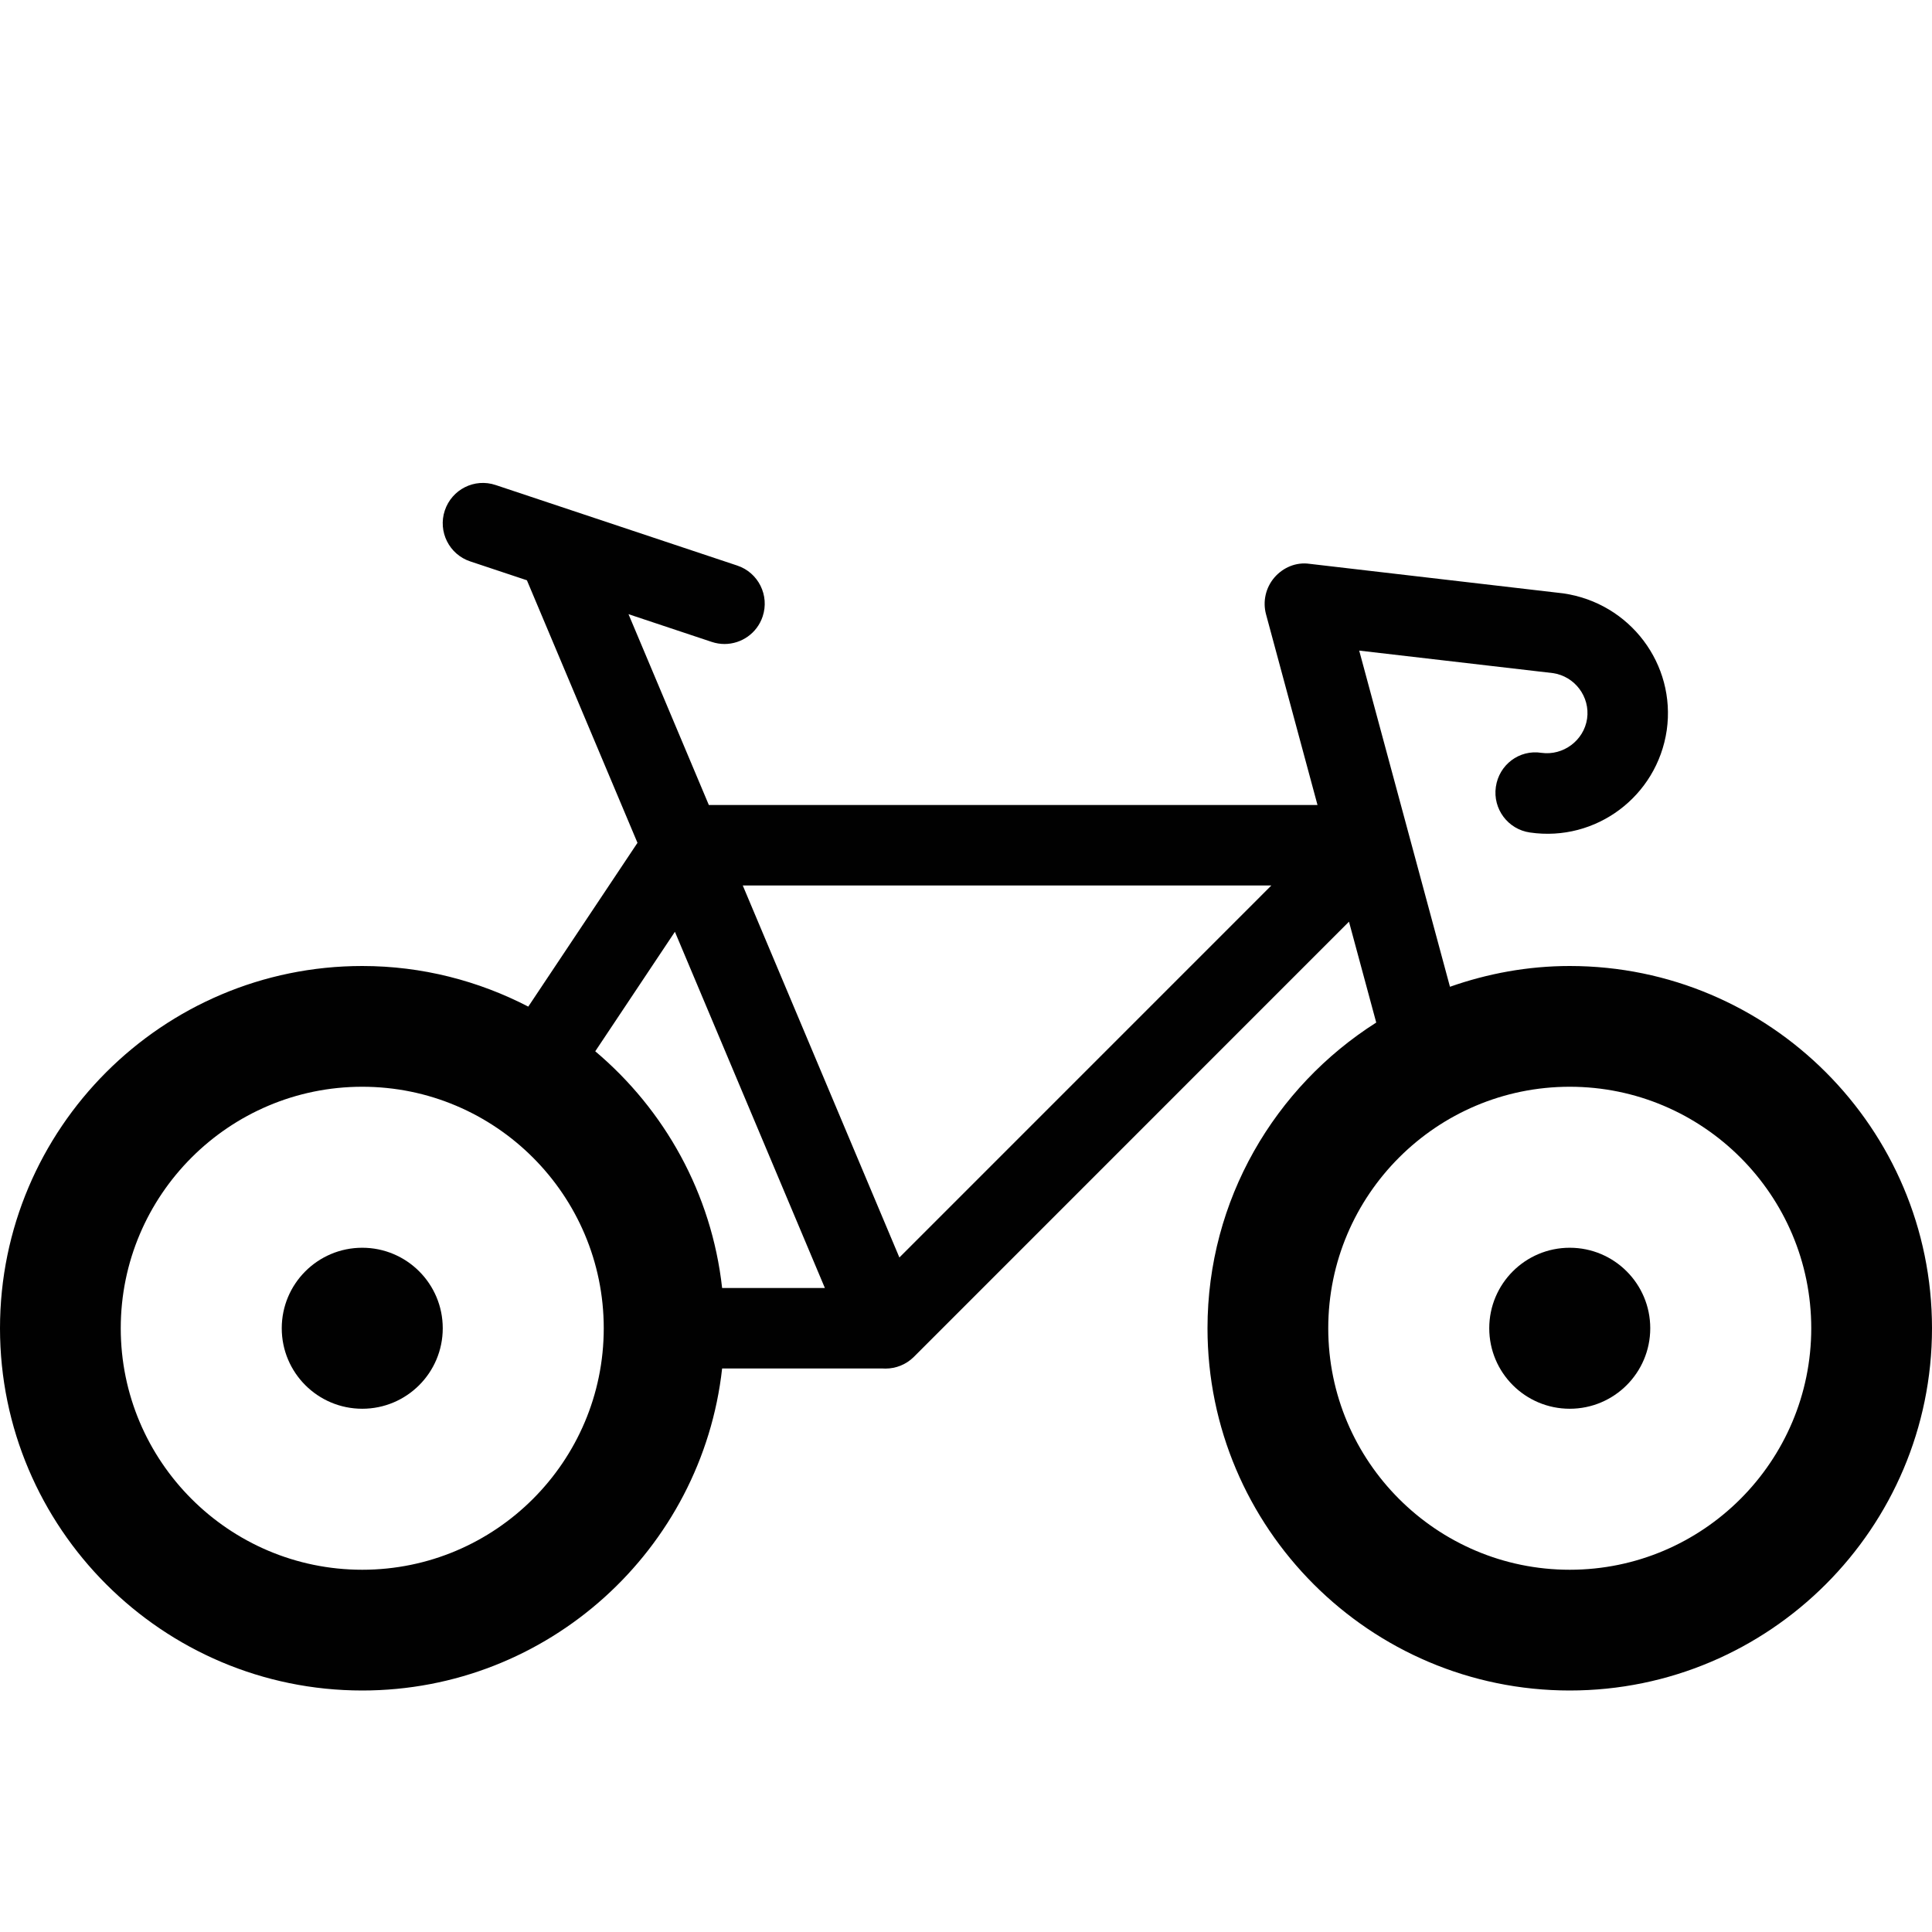 <?xml version="1.0" encoding="utf-8"?>
<!-- Generator: Adobe Illustrator 17.0.0, SVG Export Plug-In . SVG Version: 6.00 Build 0)  -->
<!DOCTYPE svg PUBLIC "-//W3C//DTD SVG 1.1//EN" "http://www.w3.org/Graphics/SVG/1.1/DTD/svg11.dtd">
<svg version="1.1" xmlns="http://www.w3.org/2000/svg" xmlns:xlink="http://www.w3.org/1999/xlink" x="0px" y="0px" width="48px"
	 height="48px" viewBox="0 0 48 48" enable-background="new 0 0 48 48" xml:space="preserve">
<g id="Layer_3">
	<g>
		<circle fill="#010101" cx="39" cy="33" r="2"/>
		<path fill="#010101" d="M39,24c-1.044,0-2.043,0.188-2.976,0.516l-2.255-8.352l4.811,0.559c0.547,0.079,0.928,0.589,0.851,1.132
			c-0.08,0.546-0.597,0.924-1.134,0.849c-0.553-0.087-1.055,0.299-1.133,0.846c-0.079,0.547,0.3,1.054,0.846,1.133
			c1.642,0.241,3.161-0.9,3.4-2.542c0.232-1.636-0.909-3.159-2.571-3.399l-6.304-0.734c-0.33-0.048-0.656,0.089-0.873,0.34
			c-0.216,0.252-0.294,0.594-0.208,0.914L32.733,20H17.611l-1.996-4.741l2.068,0.689C17.789,15.983,17.895,16,18,16
			c0.419,0,0.809-0.265,0.948-0.684c0.175-0.524-0.108-1.091-0.632-1.265l-6-2c-0.528-0.178-1.09,0.109-1.265,0.632
			c-0.175,0.524,0.108,1.091,0.632,1.265l1.408,0.469l2.747,6.523l-2.713,4.069C11.888,24.369,10.487,24,9,24c-4.963,0-9,4.037-9,9
			c0,4.963,4.037,9,9,9c4.624,0,8.442-3.507,8.941-8h3.996c0.021,0.001,0.042,0.002,0.063,0.002c0.256,0,0.512-0.098,0.707-0.293
			l10.808-10.81l0.677,2.506C31.677,27.002,30,29.806,30,33c0,4.963,4.037,9,9,9c4.963,0,9-4.037,9-9C48,28.037,43.963,24,39,24z
			 M9,39c-3.309,0-6-2.691-6-6c0-3.309,2.691-6,6-6c3.309,0,6,2.691,6,6C15,36.309,12.309,39,9,39z M17.941,32
			c-0.261-2.352-1.432-4.431-3.152-5.881l1.979-2.969L20.494,32H17.941z M22.345,31.242L18.454,22h13.132L22.345,31.242z M39,39
			c-3.309,0-6-2.691-6-6c0-3.309,2.691-6,6-6c3.309,0,6,2.691,6,6C45,36.309,42.309,39,39,39z"/>
		<circle fill="#010101" cx="9" cy="33" r="2"/>
	</g>
</g>
<g id="nyt_x5F_exporter_x5F_info" display="none">
</g>
</svg>
